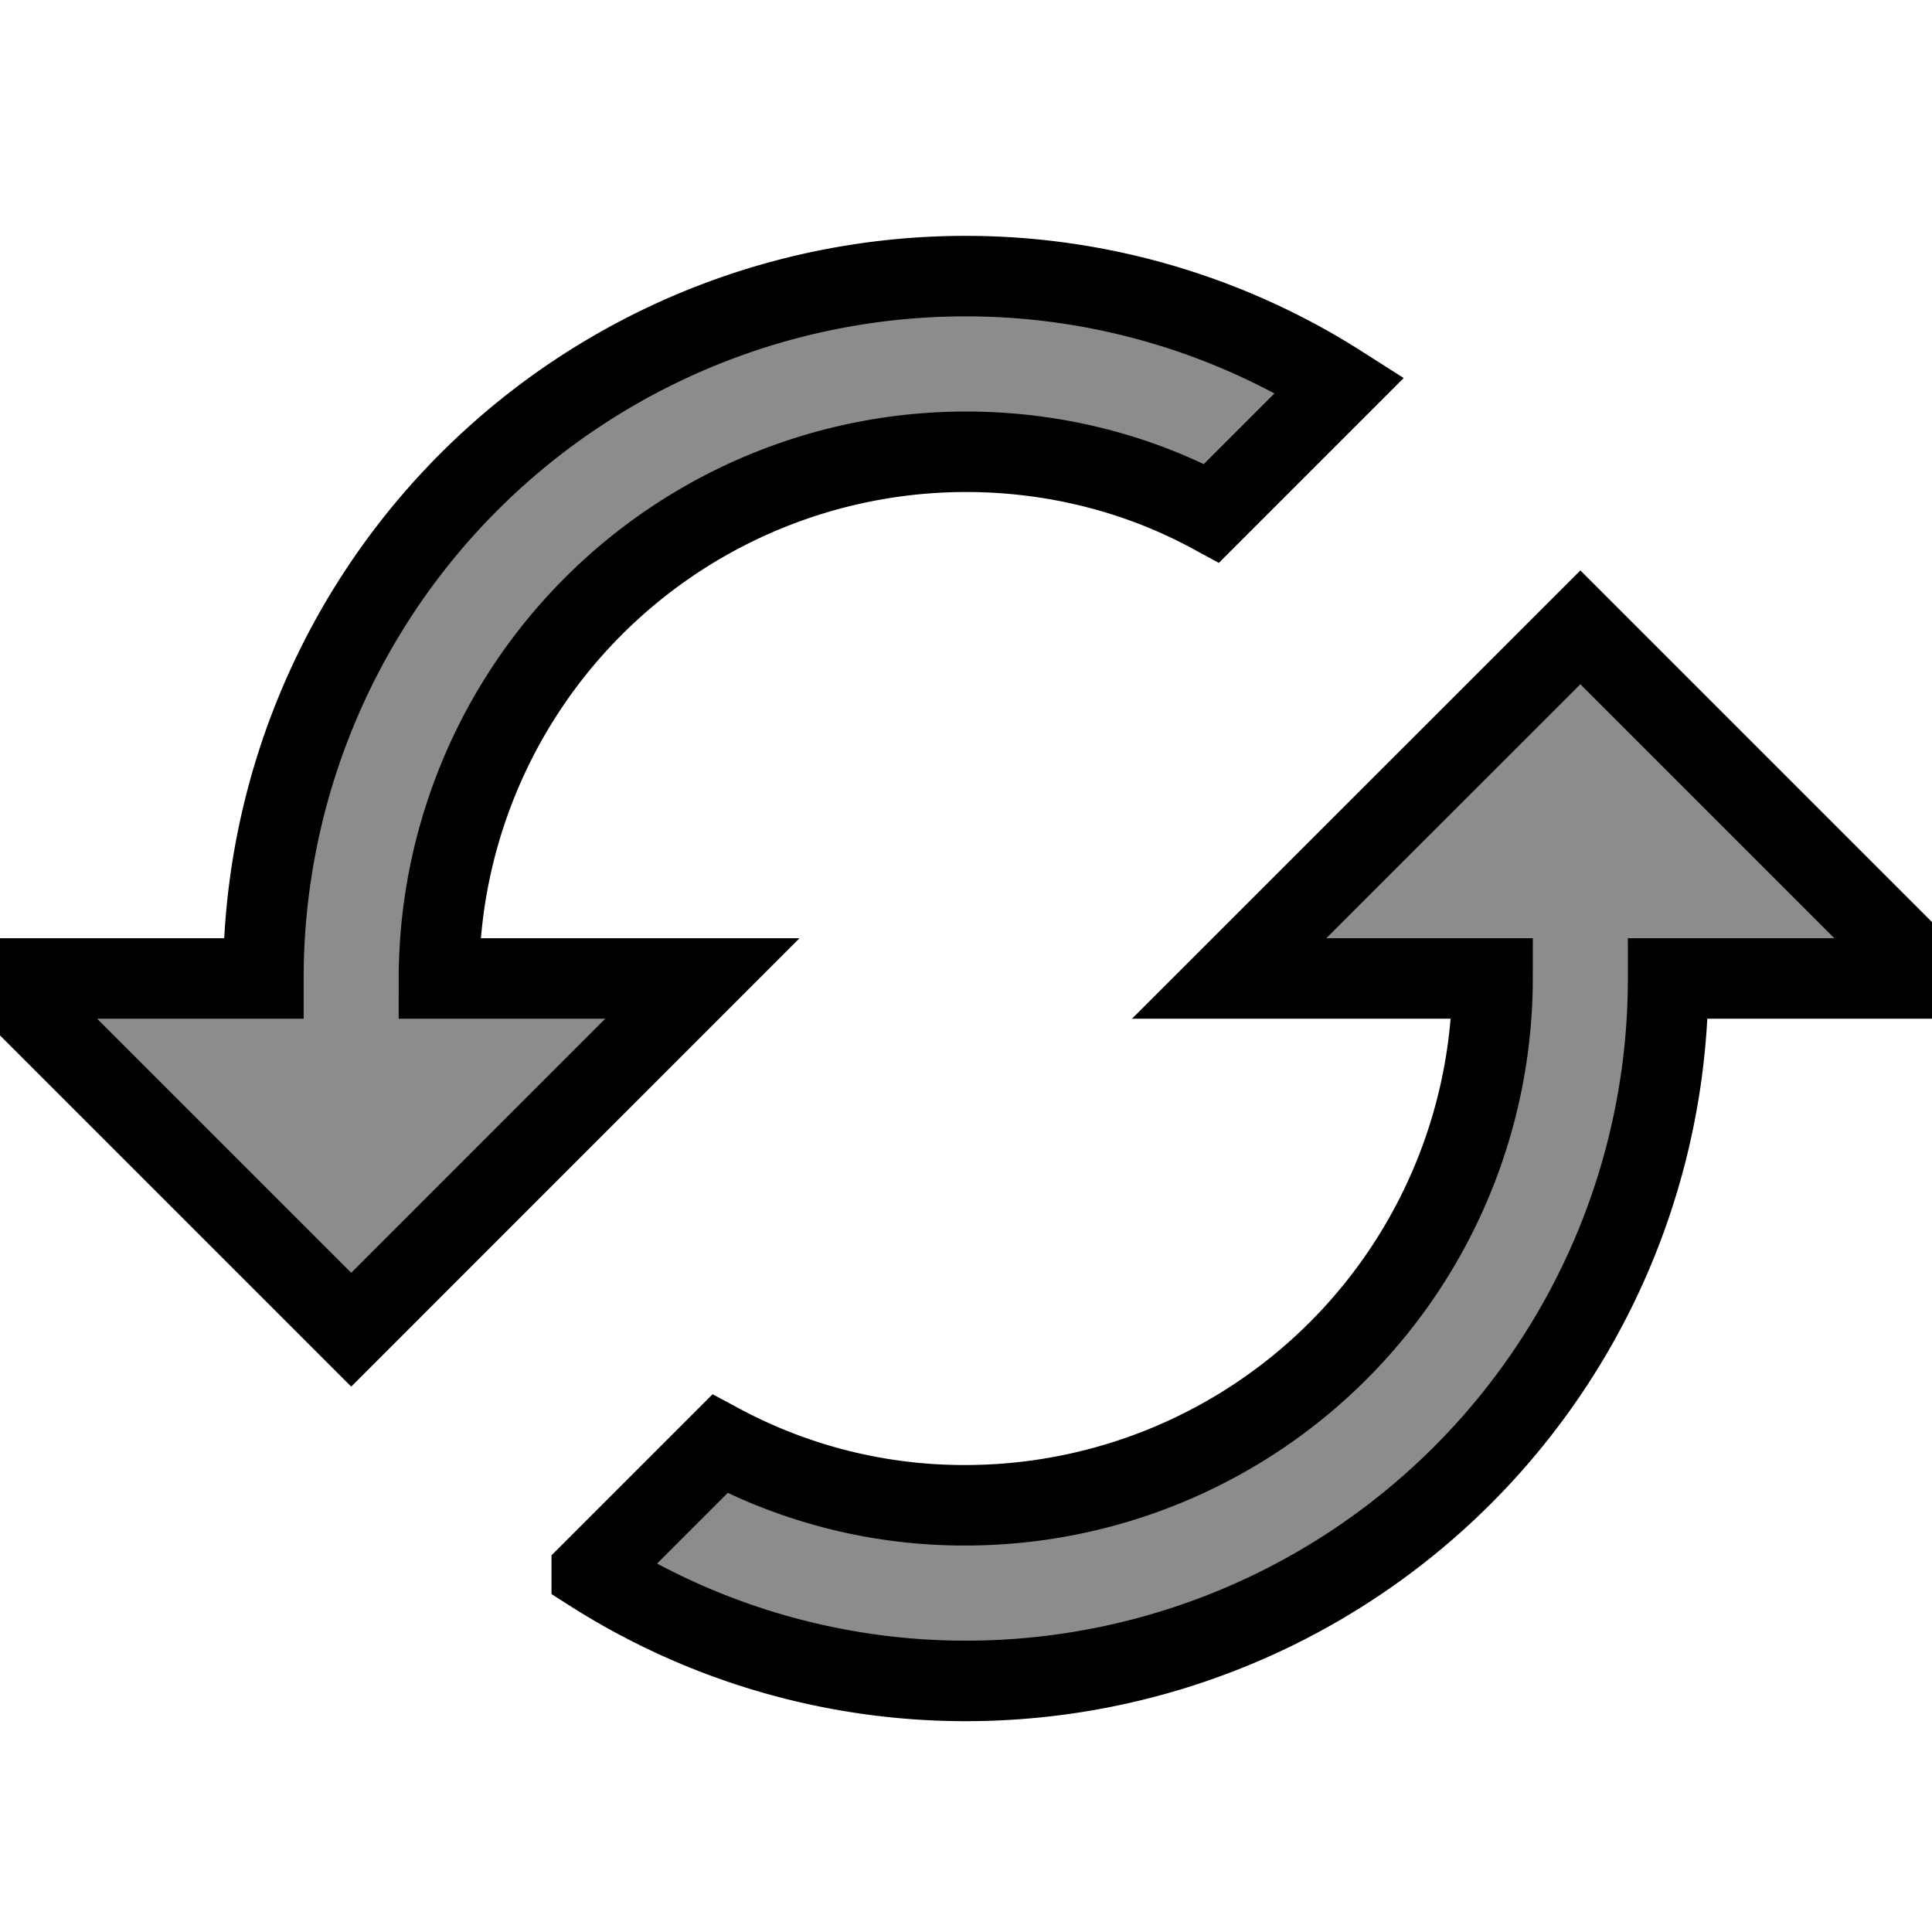 <svg xmlns="http://www.w3.org/2000/svg" width="24" height="24"><path fill="none" d="M-1-1h582v402H-1z"/><path fill="#8D8C8C" stroke="null" d="m19.632 7.793-4.363 4.362h3.272a6.55 6.55 0 0 1-6.544 6.544 6.4 6.4 0 0 1-3.054-.763l-1.592 1.592a8.65 8.65 0 0 0 4.646 1.353 8.723 8.723 0 0 0 8.725-8.726h3.272zM5.453 12.155a6.55 6.55 0 0 1 6.544-6.543c1.102 0 2.149.272 3.054.763l1.592-1.592a8.65 8.65 0 0 0-4.646-1.353 8.723 8.723 0 0 0-8.725 8.725H0l4.363 4.363 4.362-4.363z"/></svg>